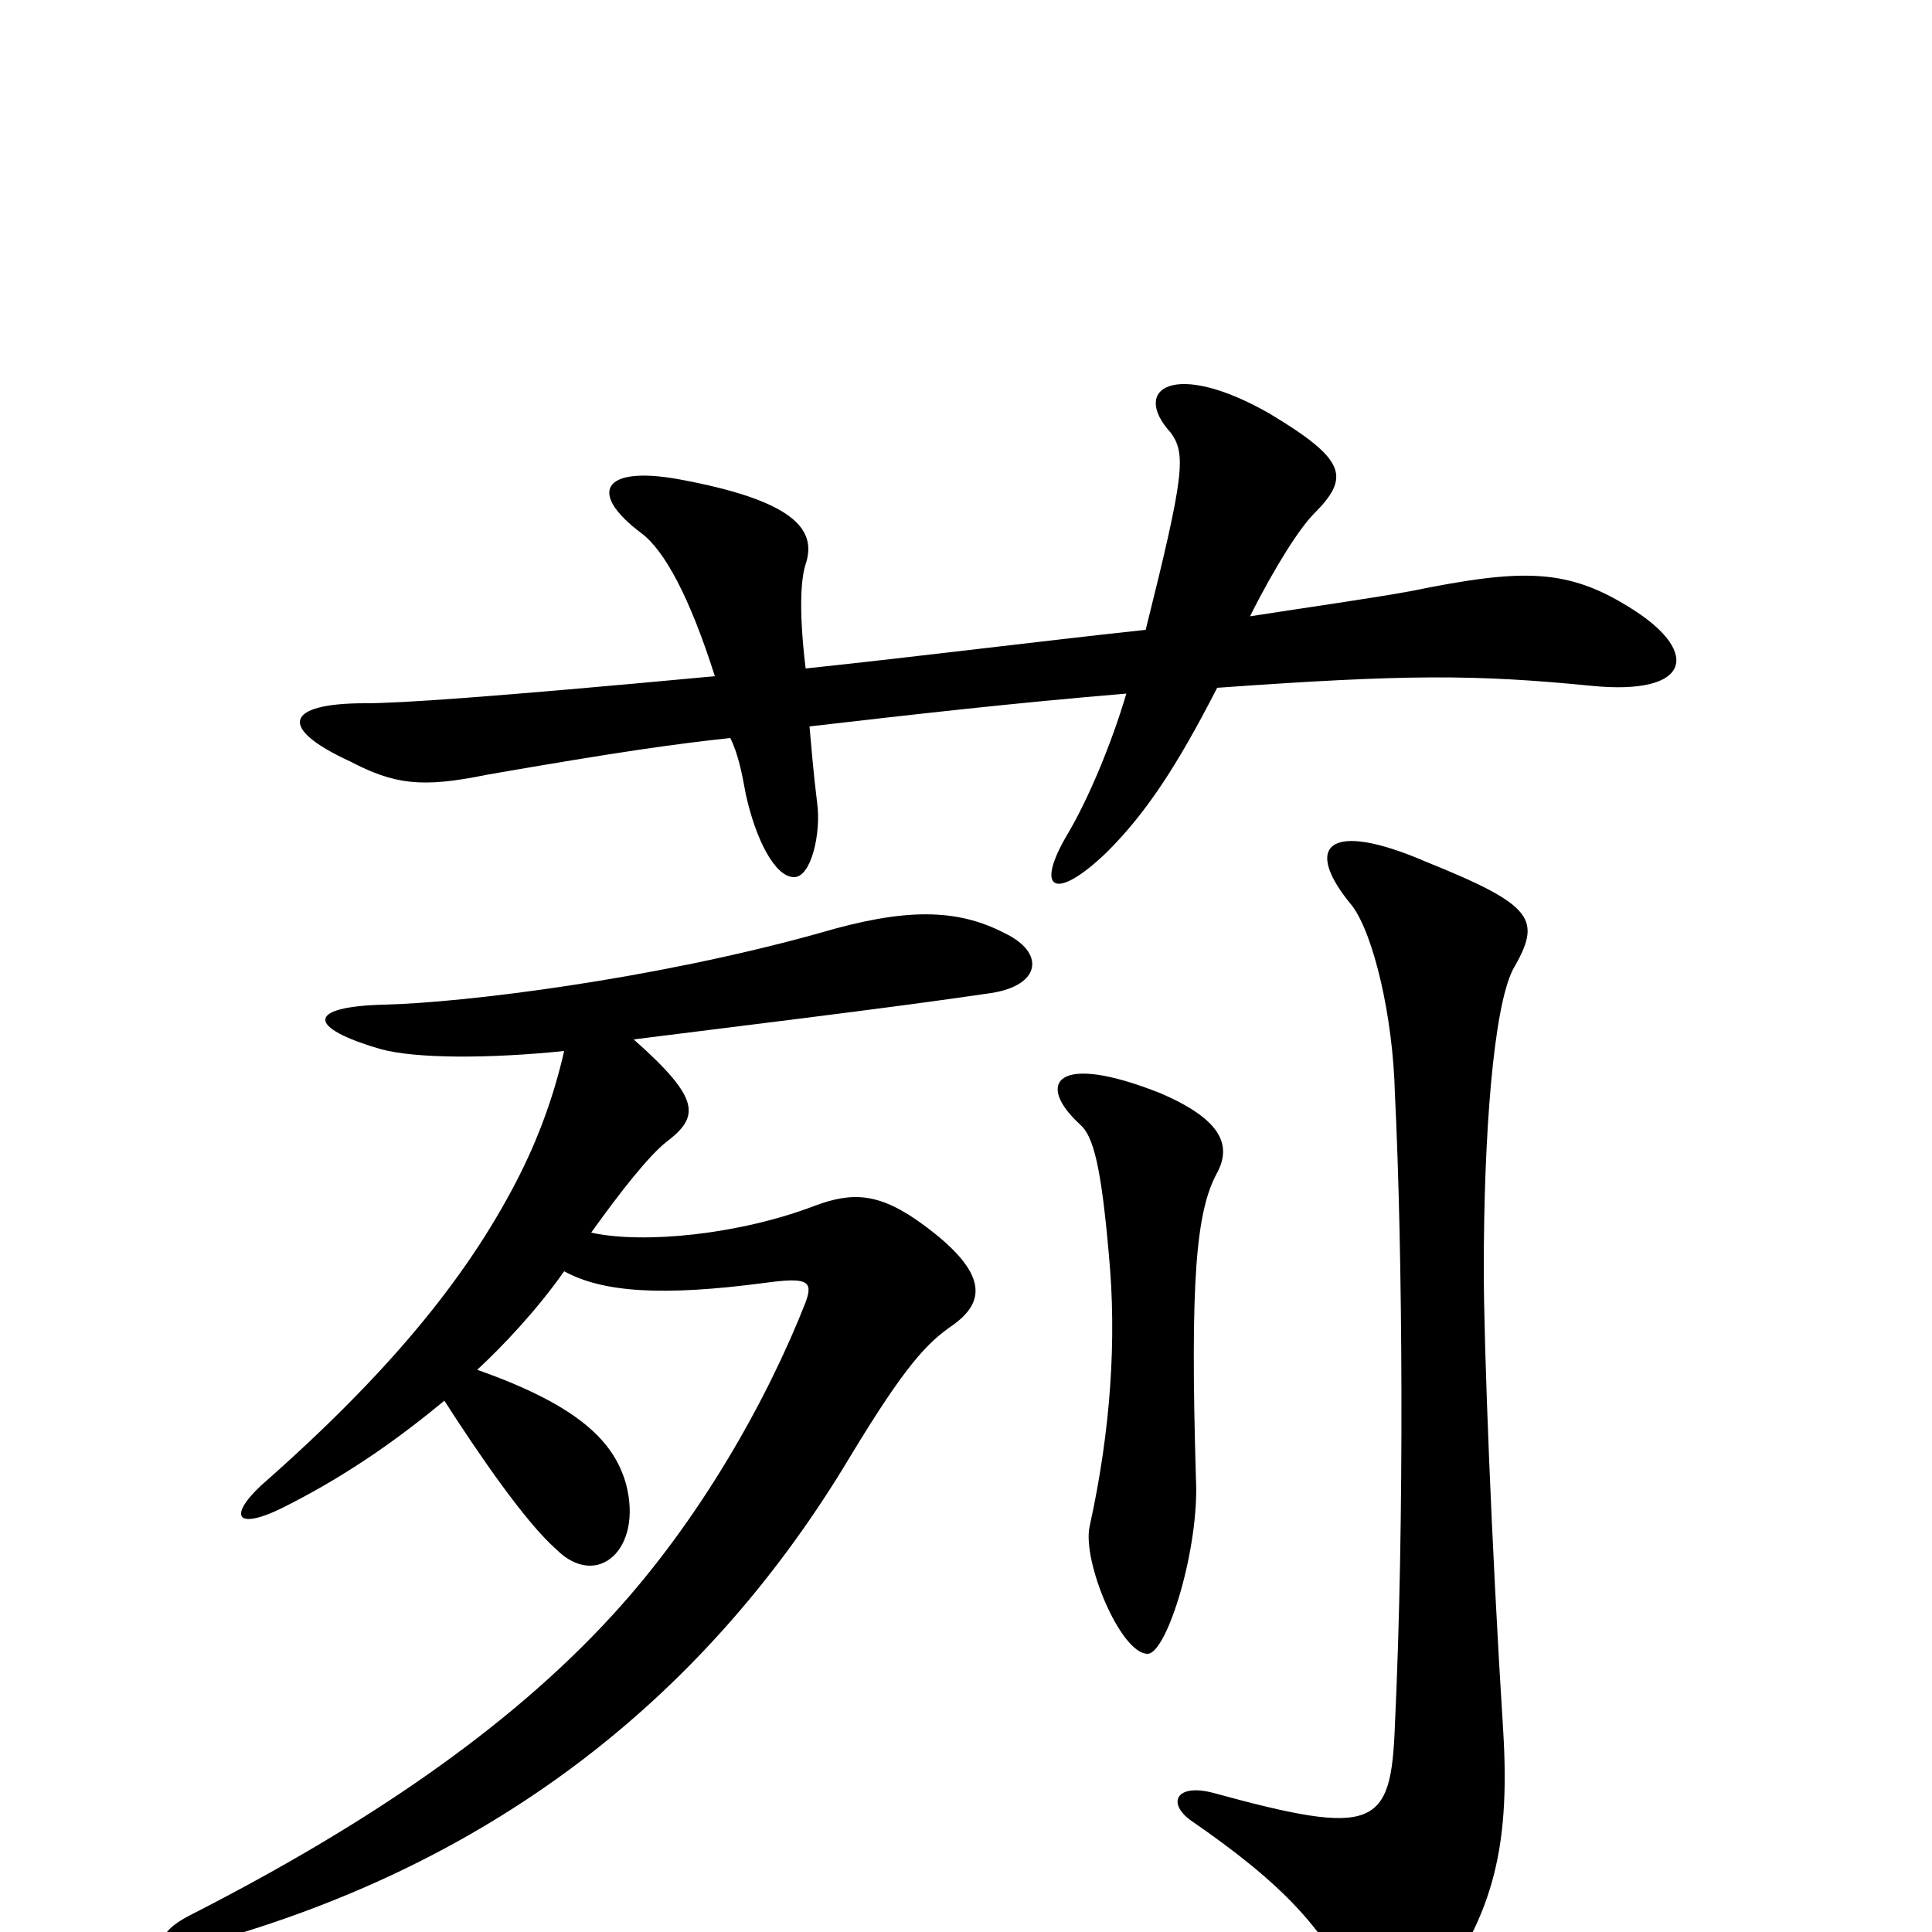 <svg xmlns="http://www.w3.org/2000/svg" viewBox="0 -1000 1000 1000">
	<path fill="#000000" d="M417 -654C413 -687 415 -702 417 -708C423 -726 411 -741 351 -752C312 -759 304 -745 332 -724C344 -715 357 -691 370 -650C252 -639 207 -636 189 -636C147 -636 144 -623 181 -606C204 -594 218 -592 252 -599C321 -611 350 -615 378 -618C382 -610 384 -600 386 -589C391 -566 401 -546 411 -546C420 -546 425 -569 423 -584C421 -600 420 -613 419 -624C471 -630 523 -636 583 -641C575 -614 563 -586 553 -569C535 -539 546 -533 573 -559C593 -579 609 -603 630 -644C728 -651 763 -651 824 -645C875 -640 880 -662 846 -684C812 -706 789 -706 730 -694C708 -690 679 -686 647 -681C660 -707 673 -727 680 -734C699 -753 697 -762 657 -786C608 -814 585 -799 606 -776C614 -765 613 -754 593 -674C537 -668 474 -660 417 -654ZM630 -393C638 -408 631 -421 601 -434C546 -456 536 -439 559 -418C566 -412 570 -396 574 -350C578 -307 575 -260 564 -210C560 -192 580 -144 594 -144C604 -144 621 -199 619 -235C616 -337 619 -373 630 -393ZM783 -498C798 -524 795 -531 738 -554C687 -576 674 -562 700 -531C711 -516 721 -474 722 -434C726 -353 727 -213 722 -107C720 -54 712 -49 628 -72C609 -77 604 -67 616 -58C664 -25 688 0 703 37C708 50 727 52 738 38C772 -6 782 -41 778 -105C772 -200 768 -304 768 -343C768 -413 773 -478 783 -498ZM292 -456C287 -434 279 -411 267 -388C241 -338 201 -289 135 -231C117 -214 123 -207 151 -222C182 -238 207 -256 230 -275C248 -247 272 -212 288 -198C309 -177 333 -198 324 -232C318 -253 301 -272 247 -291C260 -303 278 -322 292 -342C312 -331 343 -329 396 -336C418 -339 421 -337 417 -326C397 -275 362 -213 317 -164C263 -105 189 -55 99 -9C77 2 81 13 106 6C258 -36 367 -124 440 -246C469 -294 480 -305 493 -314C510 -326 512 -341 478 -366C455 -383 441 -383 422 -376C383 -361 333 -356 306 -362C321 -383 336 -402 345 -409C362 -422 363 -431 328 -462C473 -480 485 -482 513 -486C539 -490 541 -507 520 -517C495 -530 468 -530 424 -517C338 -493 240 -481 199 -480C158 -479 159 -468 197 -457C215 -452 253 -452 292 -456Z"/>
</svg>